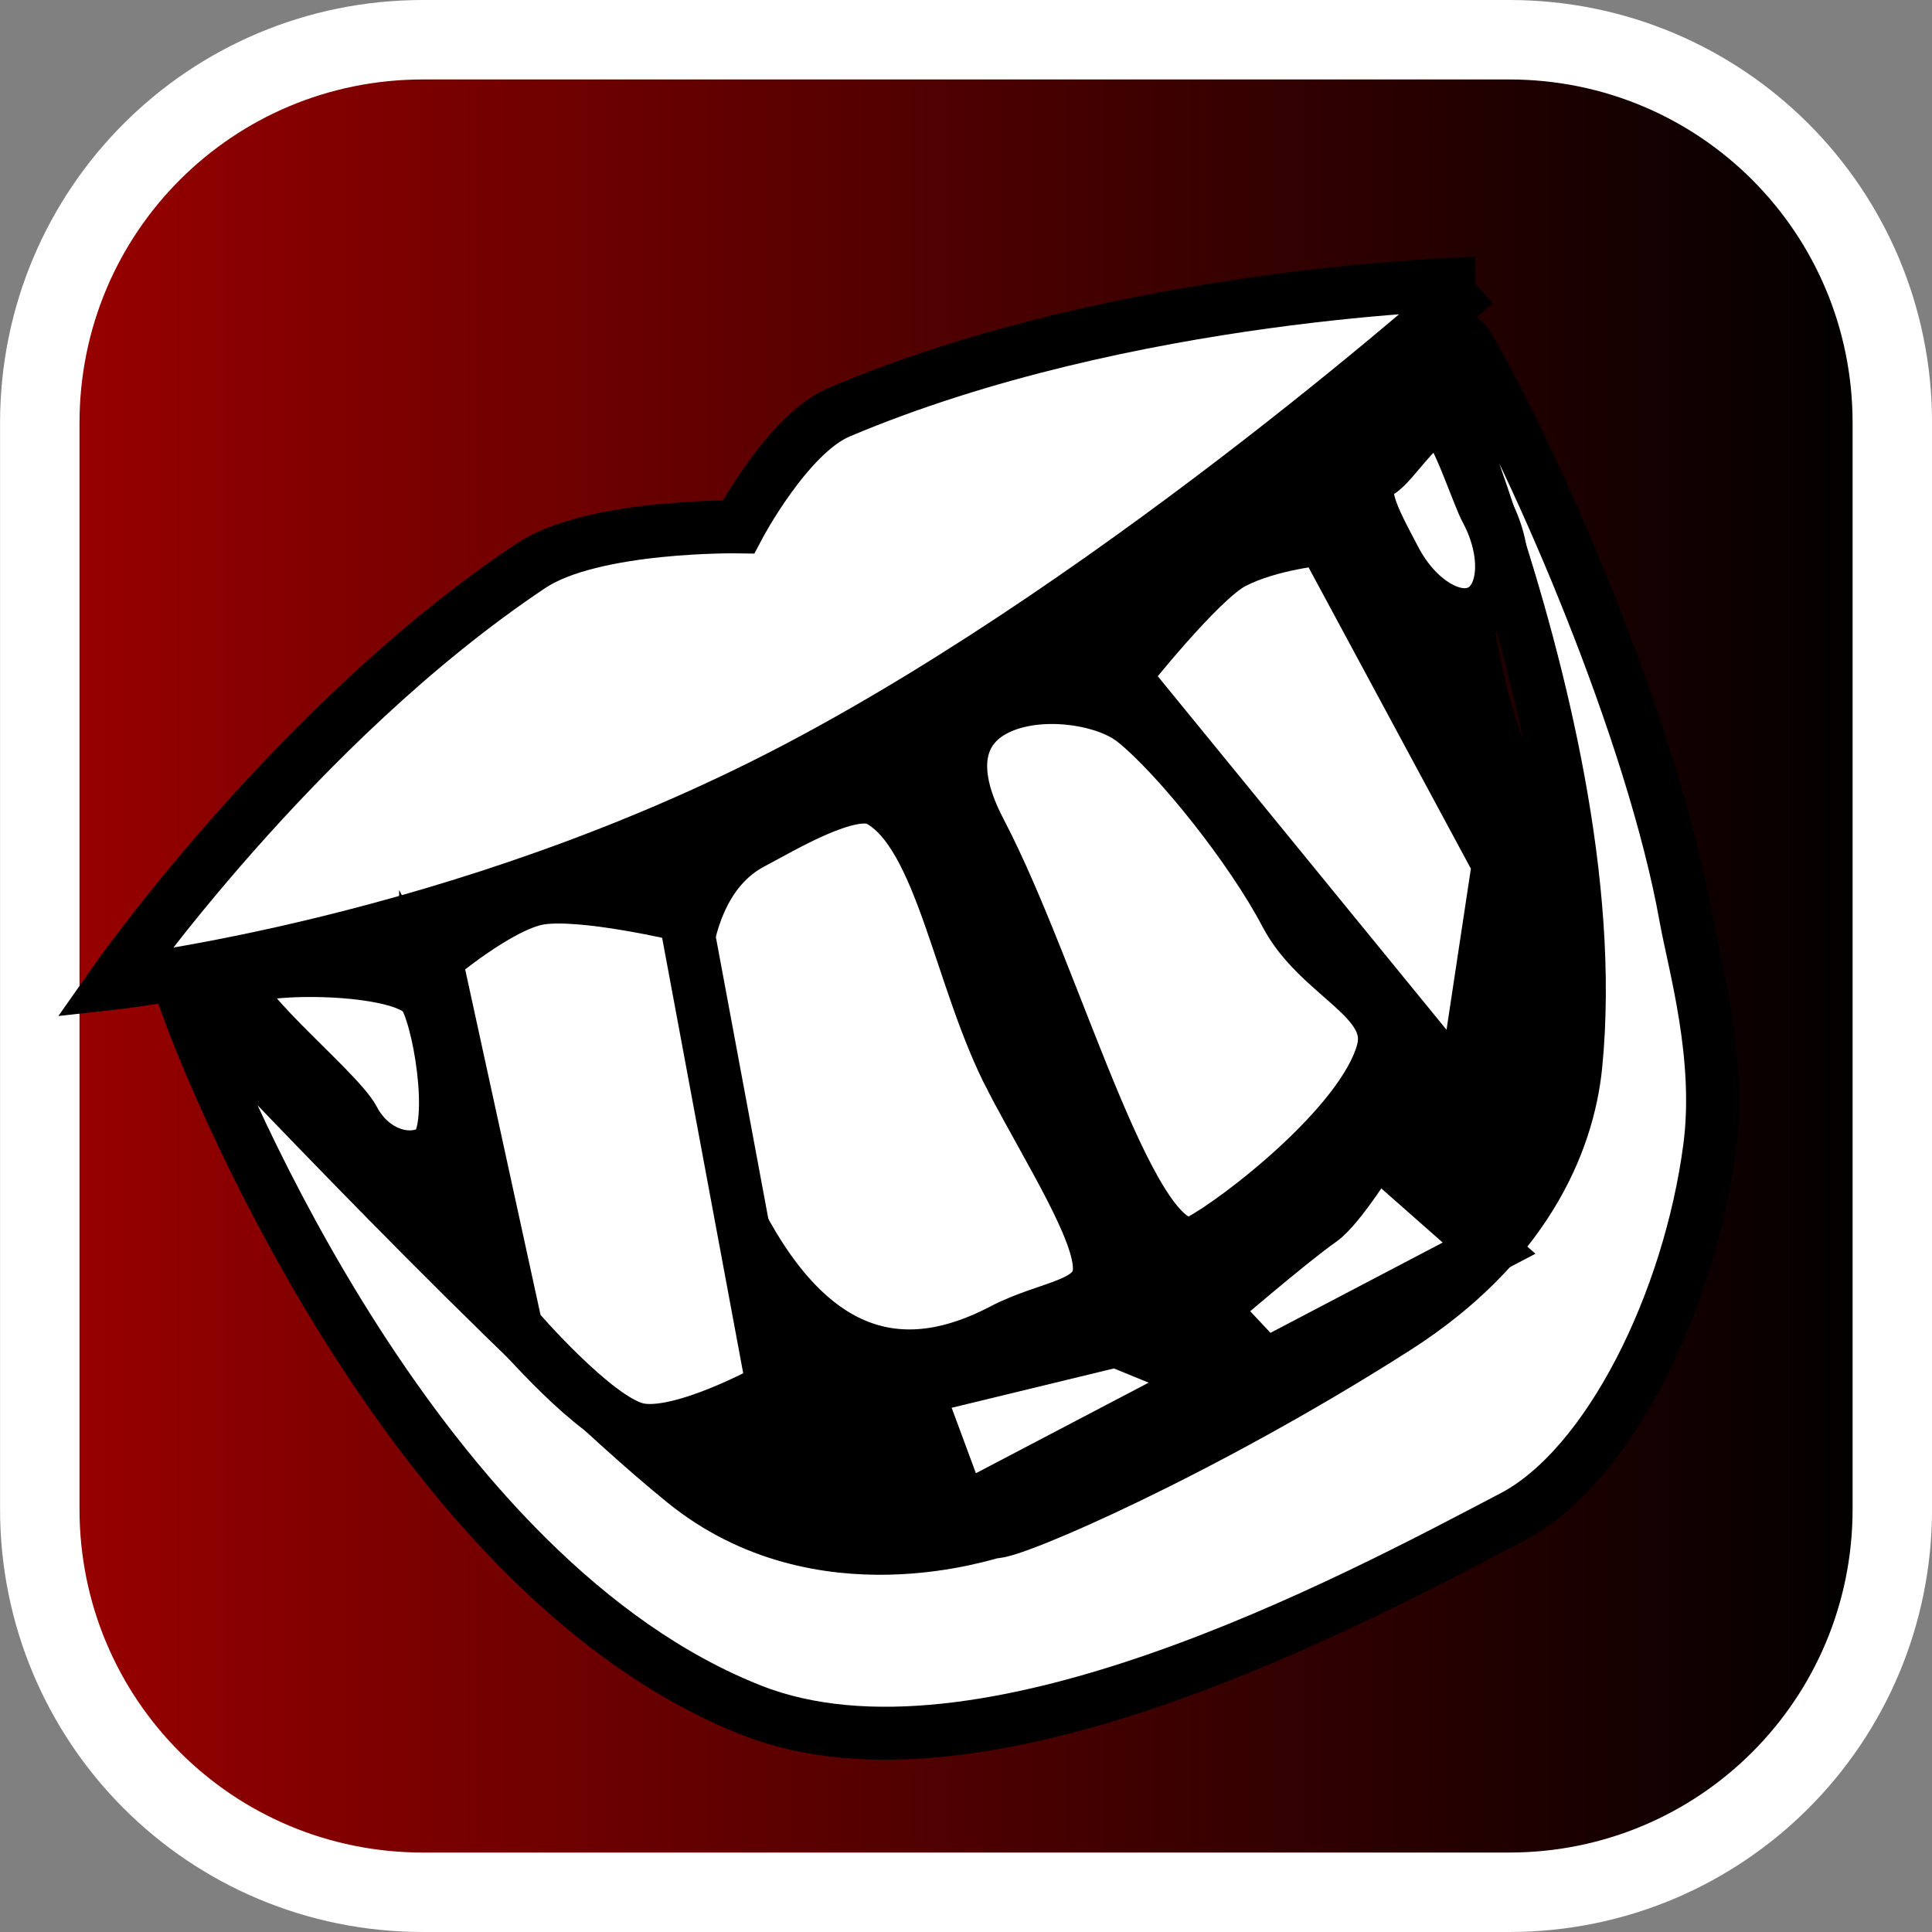 <svg version="1.1" xmlns="http://www.w3.org/2000/svg" xmlns:xlink="http://www.w3.org/1999/xlink" width="36.473" height="36.473" viewBox="0,0,36.473,36.473"><rect x="0" y="0" width="36.473" height="36.473" fill="#808080" stroke="none"/><defs><linearGradient x1="222.513" y1="180" x2="257.487" y2="180" gradientUnits="userSpaceOnUse" id="color-1"><stop offset="0" stop-color="#9a0000"/><stop offset="1" stop-color="#000000"/></linearGradient></defs><g transform="translate(-221.763,-161.763)"><g data-paper-data="{&quot;isPaintingLayer&quot;:true}" stroke-miterlimit="10" stroke-dasharray="" stroke-dashoffset="0" style="mix-blend-mode: normal"><path d="M229.749,162.513h20.503c4.008,0 7.235,3.227 7.235,7.235v20.503c0,4.008 -3.227,7.235 -7.235,7.235h-20.503c-4.008,0 -7.235,-3.227 -7.235,-7.235v-20.503c0,-4.008 3.227,-7.235 7.235,-7.235z" fill="url(#color-1)" fill-rule="evenodd" stroke="#ffffff" stroke-width="1.5" stroke-linecap="round" stroke-linejoin="round"/><path d="M250.676,176.063c2.892,5.516 0.61,12.414 -5.098,15.407c-5.708,2.993 -12.679,0.947 -15.572,-4.57c-2.892,-5.516 -0.61,-12.414 5.098,-15.407c3.619,-1.897 9.648,-4.889 12.921,-3.135c1.889,1.012 1.592,5.686 2.65,7.704z" fill="#000000" fill-rule="nonzero" stroke="none" stroke-width="1" stroke-linecap="butt" stroke-linejoin="miter"/><path d="M249.611,167.115c0,0 -6.498,5.838 -12.838,9.162c-6.34,3.324 -12.866,4.048 -12.866,4.048c0,0 3.433,-4.915 7.877,-7.88c1.169,-0.78 3.921,-0.736 3.921,-0.736c0,0 0.923,-1.752 1.902,-2.166c5.44,-2.3 12.004,-2.428 12.004,-2.428z" fill="#ffffff" fill-rule="nonzero" stroke="#000000" stroke-width="1" stroke-linecap="butt" stroke-linejoin="miter"/><path d="M248.995,168.808c0.22,0.42 0.2,-1.007 0.485,-0.514c1.338,2.318 3.48,7.289 4.106,10.781c0.159,0.889 0.677,2.637 0.452,4.353c-0.381,2.901 -1.902,6.017 -3.715,6.968c-3.005,1.575 -10.037,5.362 -14.369,3.655c-6.273,-2.47 -10.06,-11.646 -10.651,-13.284c0.048,-0 0.38,0.204 0.428,0.203c0.019,0.001 5.935,6.33 8.949,8.772c2.575,2.086 5.789,0.93 5.851,0.939c0.313,0.044 3.943,-1.525 7.582,-3.848c2.4,-1.532 3.249,-3.451 3.399,-4.962c0.68,-6.88 -4.089,-16.065 -2.516,-13.064z" fill="#ffffff" fill-rule="nonzero" stroke="#000000" stroke-width="1" stroke-linecap="butt" stroke-linejoin="miter"/><path d="M240.862,182.137c0.721,1.376 1.666,2.848 1.656,3.581c-0.01,0.706 -0.944,0.689 -1.827,1.152c-1.8,0.944 -3.545,0.659 -4.961,-2.041c-1.416,-2.701 -1.57,-6.207 0.23,-7.151c0.548,-0.287 1.874,-1.093 2.396,-0.808c1.194,0.652 1.521,3.388 2.506,5.267z" fill="#ffffff" fill-rule="nonzero" stroke="#000000" stroke-width="1" stroke-linecap="butt" stroke-linejoin="miter"/><path d="M246.039,179.024c0.62,1.182 2.099,1.587 1.827,2.591c-0.372,1.372 -2.752,3.2 -3.46,3.571c-1.226,0.643 -2.676,-4.936 -4.142,-7.732c-1.466,-2.796 1.889,-2.895 2.91,-2.076c0.818,0.656 2.213,2.402 2.865,3.646z" fill="#ffffff" fill-rule="nonzero" stroke="#000000" stroke-width="1" stroke-linecap="butt" stroke-linejoin="miter"/><path d="M231.506,186.818l-1.516,-6.951c0,0 1.196,-1.013 1.948,-1.143c0.812,-0.141 2.756,0.327 2.756,0.327l1.659,8.91c0,0 -1.744,0.975 -2.562,0.782c-0.798,-0.188 -2.286,-1.925 -2.286,-1.925z" fill="#ffffff" fill-rule="nonzero" stroke="#000000" stroke-width="1" stroke-linecap="butt" stroke-linejoin="miter"/><path d="M229.798,180.598c0.311,0.594 0.606,2.644 0.108,2.905c-0.498,0.261 -1.154,-0.009 -1.465,-0.602c-0.311,-0.594 -2.598,-2.396 -2.1,-2.657c0.498,-0.261 3.146,-0.24 3.457,0.354z" fill="#ffffff" fill-rule="nonzero" stroke="#000000" stroke-width="1" stroke-linecap="butt" stroke-linejoin="miter"/><path d="M249.834,171.42c0.412,0.785 0.357,1.625 -0.122,1.876c-0.479,0.251 -1.201,-0.182 -1.613,-0.967c-0.412,-0.785 -0.773,-1.407 -0.295,-1.658c0.261,-0.137 0.888,-1.197 1.203,-0.981c0.264,0.18 0.638,1.373 0.825,1.73z" fill="#ffffff" fill-rule="nonzero" stroke="#000000" stroke-width="1" stroke-linecap="butt" stroke-linejoin="miter"/><path d="M239.915,190.282l-0.85,-2.296l3.766,-0.913l1.801,0.736z" fill="#ffffff" fill-rule="nonzero" stroke="#000000" stroke-width="1" stroke-linecap="butt" stroke-linejoin="miter"/><path d="M245.643,187.544l-1.001,-1.067c0,0 1.45,-1.253 2.053,-1.676c0.368,-0.258 1.041,-1.361 1.041,-1.361l2.138,1.886z" fill="#ffffff" fill-rule="nonzero" stroke="#000000" stroke-width="1" stroke-linecap="butt" stroke-linejoin="miter"/><path d="M249.397,182.393l-6.422,-7.863c0,0 1.428,-1.81 2.061,-2.142c0.701,-0.368 1.708,-0.453 1.708,-0.453l3.306,6.137z" fill="#ffffff" fill-rule="nonzero" stroke="#000000" stroke-width="1" stroke-linecap="butt" stroke-linejoin="miter"/></g></g></svg>